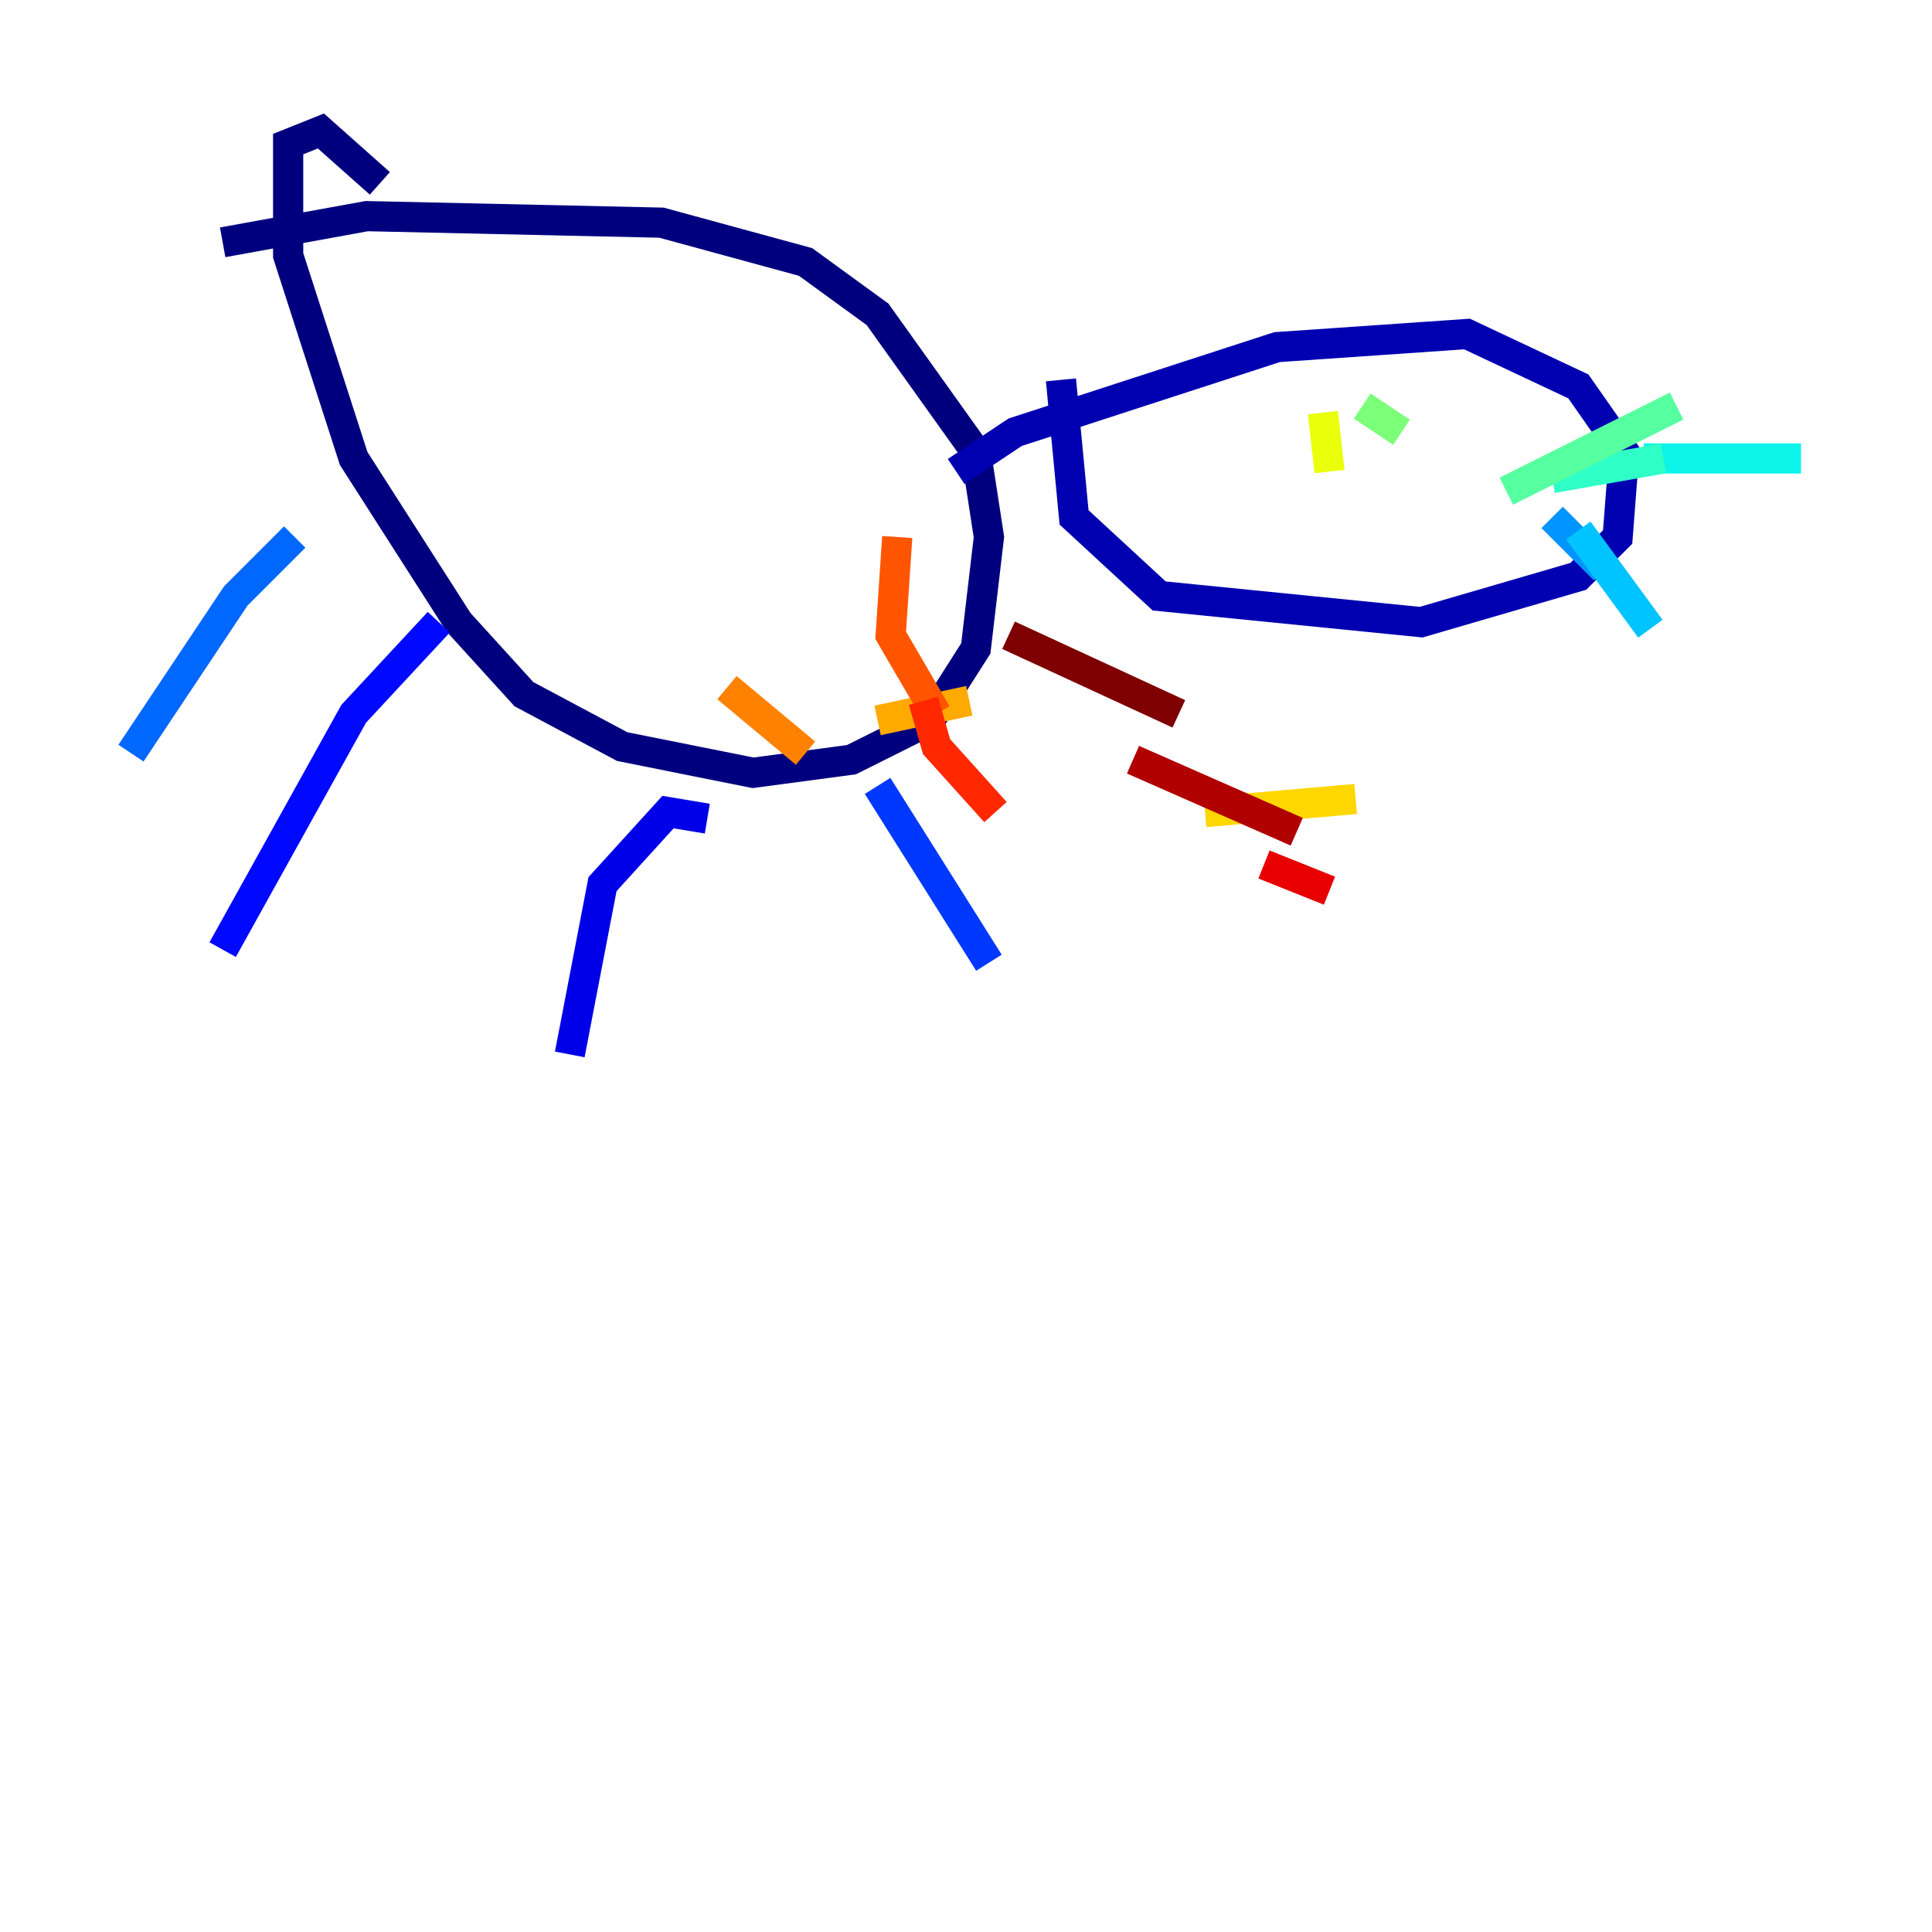 <?xml version="1.0" encoding="utf-8" ?>
<svg baseProfile="tiny" height="128" version="1.2" viewBox="0,0,128,128" width="128" xmlns="http://www.w3.org/2000/svg" xmlns:ev="http://www.w3.org/2001/xml-events" xmlns:xlink="http://www.w3.org/1999/xlink"><defs /><polyline fill="none" points="14.752,16.054 24.298,14.319 43.824,14.752 53.37,17.356 58.142,20.827 64.651,29.939 65.519,35.58 64.651,42.956 61.614,47.729 56.407,50.332 49.898,51.2 41.22,49.464 34.712,45.993 30.373,41.22 23.43,30.373 19.091,16.922 19.091,9.546 21.261,8.678 25.166,12.149" stroke="#00007f" stroke-width="2" /><polyline fill="none" points="63.349,31.241 67.254,28.637 84.61,22.997 97.193,22.129 104.57,25.6 107.607,29.939 107.173,35.58 104.57,38.183 94.156,41.22 76.8,39.485 71.159,34.278 70.291,25.166" stroke="#0000b1" stroke-width="2" /><polyline fill="none" points="46.861,54.237 44.258,53.803 39.919,58.576 37.749,69.858" stroke="#0000e8" stroke-width="2" /><polyline fill="none" points="29.071,41.22 23.43,47.295 14.752,62.915" stroke="#0008ff" stroke-width="2" /><polyline fill="none" points="58.142,52.068 65.519,63.783" stroke="#0038ff" stroke-width="2" /><polyline fill="none" points="19.525,35.58 15.62,39.485 8.678,49.898" stroke="#0068ff" stroke-width="2" /><polyline fill="none" points="102.834,34.278 106.305,37.749" stroke="#0094ff" stroke-width="2" /><polyline fill="none" points="104.57,35.146 109.342,41.654" stroke="#00c4ff" stroke-width="2" /><polyline fill="none" points="108.909,30.373 119.322,30.373" stroke="#0cf4ea" stroke-width="2" /><polyline fill="none" points="102.834,31.675 110.21,30.373" stroke="#2fffc7" stroke-width="2" /><polyline fill="none" points="99.797,32.542 111.078,26.902" stroke="#56ffa0" stroke-width="2" /><polyline fill="none" points="90.251,26.902 92.854,28.637" stroke="#7cff79" stroke-width="2" /><polyline fill="none" points="90.685,33.844 90.685,33.844" stroke="#a0ff56" stroke-width="2" /><polyline fill="none" points="97.627,26.034 97.627,26.034" stroke="#c7ff2f" stroke-width="2" /><polyline fill="none" points="87.647,27.336 88.081,31.241" stroke="#eaff0c" stroke-width="2" /><polyline fill="none" points="79.837,53.803 89.817,52.936" stroke="#ffd700" stroke-width="2" /><polyline fill="none" points="58.142,47.729 64.217,46.427" stroke="#ffaa00" stroke-width="2" /><polyline fill="none" points="48.163,45.559 53.37,49.898" stroke="#ff8100" stroke-width="2" /><polyline fill="none" points="59.444,35.58 59.01,42.088 62.047,47.295" stroke="#ff5500" stroke-width="2" /><polyline fill="none" points="61.18,46.427 62.047,49.464 65.953,53.803" stroke="#ff2800" stroke-width="2" /><polyline fill="none" points="83.742,57.275 88.081,59.01" stroke="#e80000" stroke-width="2" /><polyline fill="none" points="75.064,50.332 85.912,55.105" stroke="#b10000" stroke-width="2" /><polyline fill="none" points="66.82,42.088 78.102,47.295" stroke="#7f0000" stroke-width="2" /></svg>